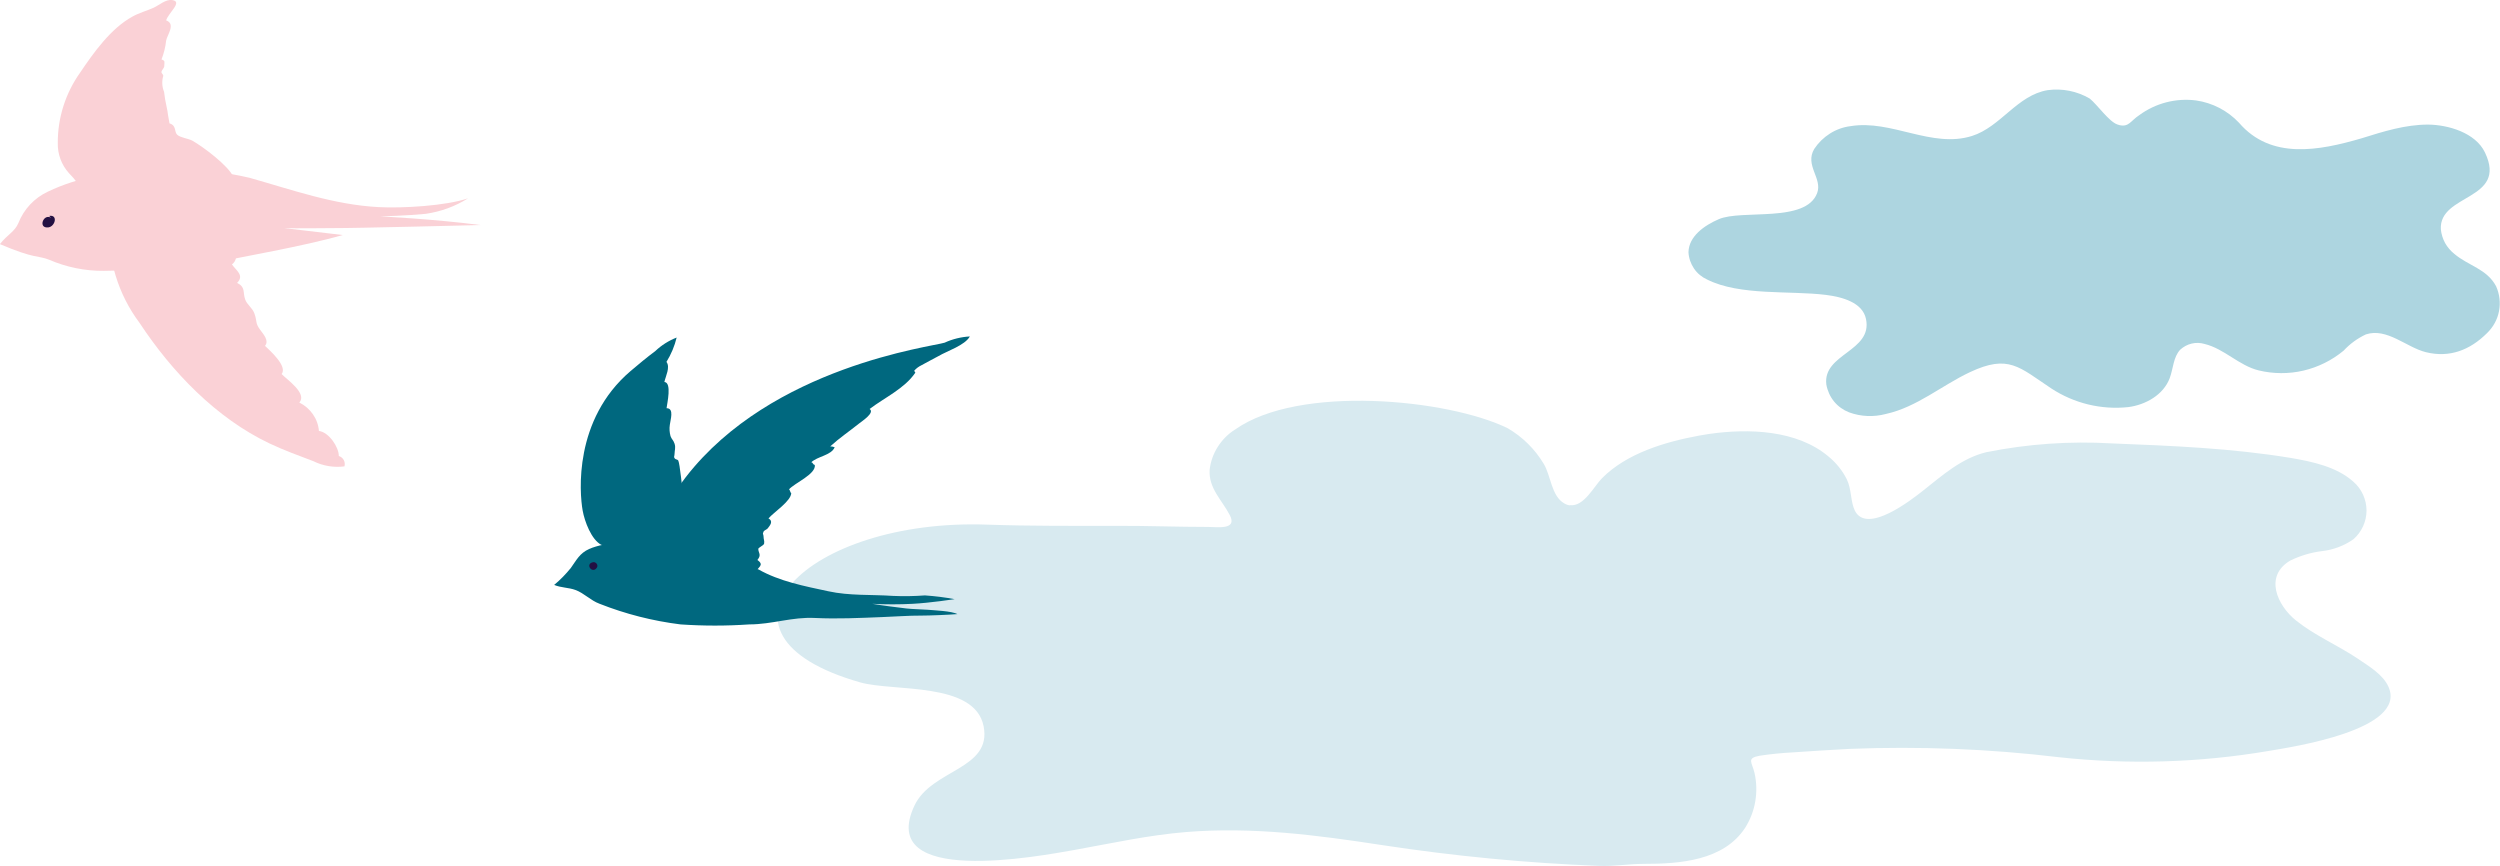 <?xml version="1.0" encoding="UTF-8"?><svg id="Layer_1" xmlns="http://www.w3.org/2000/svg" viewBox="0 0 252.64 87.5"><defs><style>.cls-1{fill:#fad1d6;}.cls-2{fill:#00687f;}.cls-3{fill:#add5e0;}.cls-4{fill:#d8eaf0;}.cls-5{fill:#231042;}</style></defs><path class="cls-3" d="M214.24,12.66l-.26-.08c-.85-.28-2.05-2.02-2.8-2.62-1.28-.75-2.78-1.05-4.25-.85-3.09,.51-4.74,3.71-7.65,4.63-4.06,1.28-8.14-1.68-12.28-.99-.74,.09-1.45,.35-2.08,.75-.63,.4-1.17,.93-1.58,1.55-.99,1.66,.86,2.98,.29,4.47-1.15,3.04-7.61,1.62-9.94,2.63-1.46,.63-3.03,1.73-3.06,3.34,.03,.59,.23,1.16,.56,1.65,.33,.49,.8,.87,1.33,1.11,3.3,1.66,8.37,1.1,11.99,1.55,1.68,.21,3.72,.77,4.06,2.44,.68,3.28-4.38,3.49-4.01,6.61,.11,.63,.38,1.23,.78,1.72,.4,.49,.93,.87,1.52,1.1,1.2,.44,2.5,.49,3.73,.16,3.12-.69,5.62-2.87,8.48-4.22,3.92-1.84,4.98-.51,8.22,1.64,2.3,1.51,5.05,2.18,7.78,1.89,1.77-.23,3.55-1.24,4.19-2.92,.36-.97,.36-2.13,1.06-2.88,.33-.3,.73-.52,1.16-.62,.43-.1,.88-.09,1.31,.04,1.98,.48,3.48,2.19,5.46,2.67,1.49,.36,3.04,.37,4.53,.02,1.49-.35,2.88-1.04,4.06-2.02,.64-.69,1.4-1.24,2.25-1.64,2.13-.69,4.09,1.31,6.06,1.8,2.39,.59,4.46-.21,6.18-1.93,.62-.6,1.05-1.37,1.21-2.22,.16-.85,.06-1.73-.3-2.52-.93-1.75-2.81-2.07-4.21-3.26-.38-.3-.7-.68-.94-1.1-.23-.43-.38-.9-.43-1.39-.19-3.63,6.78-2.89,4.46-7.76-.96-2.01-3.73-2.8-5.75-2.82-2.29,0-4.5,.69-6.7,1.38-4.37,1.28-9.19,2.18-12.41-1.57-1.15-1.22-2.68-2.01-4.33-2.25-2.04-.26-4.09,.27-5.75,1.49-.87,.57-1.04,1.21-1.97,1.01Z"/><path class="cls-4" d="M158.65,51.07c-.2-.02-.4-.09-.57-.2-1.31-.73-1.36-2.84-2.08-4-.89-1.49-2.14-2.72-3.63-3.59-6.01-2.95-21.1-4.45-27.56,.13-.71,.44-1.3,1.04-1.75,1.75-.45,.71-.73,1.5-.82,2.33-.11,1.86,1.25,3.05,2.04,4.57,.79,1.52-1.27,1.19-2.18,1.19-3.06,0-6.11-.12-9.18-.11-4.37,0-8.73,.03-13.1-.12-18.32-.68-30.03,11.06-12.89,15.94,3.39,.96,11.57-.1,12.47,4.43,.86,4.38-5.23,4.33-6.98,8-3.92,8.3,12.67,5.11,16.12,4.51,3.79-.68,7.52-1.51,11.36-1.82,6.66-.54,13.18,.31,19.75,1.32,7.27,1.11,14.6,1.82,21.95,2.1,1.51,.06,3-.2,4.52-.2,3.62,0,8.06-.31,10.24-3.65,.51-.81,.86-1.71,1.02-2.66,.16-.94,.14-1.91-.07-2.85-.25-1.12-.86-1.52,.52-1.77,1.12-.17,2.26-.28,3.39-.34,1.89-.14,3.79-.24,5.69-.35,7.06-.28,14.13,0,21.14,.84,7.06,.77,14.19,.56,21.2-.63,2.37-.4,14.01-2.13,12.13-6.46-.56-1.29-2.04-2.13-3.13-2.88-2.04-1.36-4.3-2.31-6.22-3.84-1.92-1.54-3.25-4.51-.57-6.07,1.02-.49,2.11-.82,3.23-.95,1.12-.13,2.2-.54,3.13-1.19,.42-.36,.75-.81,.98-1.31,.23-.5,.35-1.04,.35-1.6s-.12-1.09-.35-1.6c-.23-.5-.56-.95-.98-1.31-1.69-1.52-4.2-2.04-6.37-2.41-5.98-.98-11.99-1.22-18.03-1.46-4.25-.25-8.52,.05-12.7,.89-2.5,.61-4.42,2.33-6.38,3.88-1.19,.94-5.66,4.44-6.89,2.04-.45-.9-.33-2.19-.82-3.18-.44-.88-1.07-1.66-1.83-2.29-3.21-2.72-8.11-2.86-12.06-2.3-.36,.05-.72,.11-1.08,.18-3.39,.63-7.26,1.77-9.76,4.29-.81,.81-1.84,2.91-3.24,2.73Z"/><path class="cls-1" d="M23.6,17.9c-.53-1.18-3.07-3.06-4.17-3.69-.43-.22-1.22-.3-1.53-.6-.31-.31-.05-.93-.77-1.14-.04-.28-.09-.56-.15-.84-.03-.26-.07-.51-.13-.77-.12-.52-.21-1.05-.27-1.58-.21-.51-.24-1.08-.08-1.61,0-.18-.21-.24-.18-.42,.03-.18,.3-.39,.28-.6,0-.35,.14-.51-.28-.64,.24-.61,.4-1.25,.47-1.91,.1-.57,1-1.68,0-2.04,.23-.77,1.7-1.88,.63-2.05-.66-.11-1.33,.51-1.89,.77-.71,.32-1.46,.51-2.15,.9-2.19,1.2-3.92,3.64-5.29,5.67-1.47,2.07-2.26,4.55-2.25,7.09-.03,1.13,.37,2.22,1.13,3.06,.6,.61,1.12,1.29,1.53,2.04"/><path class="cls-1" d="M48.61,22.75c-4.84-.63-10.19-.88-10.19-.88,0,0,2.85-.08,4.6-.26,1.52-.22,2.98-.75,4.28-1.57-2.25,.77-6.67,1.02-9.04,.89-4.53-.24-8.68-1.73-13.03-2.96-2.59-.61-5.25-.89-7.91-.82-6.64,.34-7.59,.64-7.59,.64-1.7,.31-3.35,.84-4.9,1.58-1.36,.64-2.42,1.77-2.97,3.17-.37,.88-1.09,1.14-1.87,2.13,3.59,1.53,3.83,1.12,4.98,1.58,1.74,.75,3.63,1.14,5.53,1.12,4.94-.05,11.81-.94,11.81-.94,1.77-.42,8.35-1.53,12.32-2.68l-5.92-.7c1.28,.05,3.88,0,5.12,0,1.66,.02,14.78-.31,14.78-.31Z"/><path class="cls-5" d="M5.15,22c-.77-.44-1.34,1.1-.27,.98,.7-.08,1.01-1.32,.09-1.16"/><path class="cls-2" d="M66.68,57.94c-1.53-4.1,1.44-8.19,2.63-9.73,8.69-11.2,24.93-13.18,26.15-13.58,.8-.37,1.67-.58,2.55-.63-.5,.9-2.3,1.47-3.16,1.98-.57,.32-1.16,.6-1.73,.93-.27,.13-.52,.31-.72,.54-.06,.07,.15,.15,.08,.24-1.08,1.58-3.07,2.48-4.6,3.64,.56,.38-.77,1.23-1.08,1.48-.96,.77-1.97,1.45-2.9,2.3,.15,0,.31,.03,.45,.09-.35,.83-1.75,.91-2.38,1.53,.16-.07,.2,.29,.37,.24,.17,.94-2.11,1.88-2.61,2.49,.1,0,.13,.36,.23,.36,0,.81-1.8,1.97-2.3,2.57,.51,.28,.17,.69-.08,1.01-.09,.11-.37,.2-.42,.33-.14,.33,0,.18,0,.48s.11,.44,.06,.72c0,.16-.59,.41-.59,.54,0,.41,.36,.58-.09,1.12,.77,.55,0,.71-.11,1.2-.11,.49,.27,.87-.31,1.35,.95,.48-.06,1.37-.42,1.74"/><path class="cls-2" d="M60.77,55.06c-1-.51-1.69-2.35-1.89-3.47-.32-1.8-.92-9.18,4.84-14.09,.82-.7,1.63-1.37,2.51-2.03,.62-.59,1.36-1.05,2.15-1.36-.21,.87-.56,1.7-1.03,2.46,.41,.54-.09,1.45-.21,2.03,.77,.06,.28,2.15,.22,2.65,.81,0,.37,1.22,.33,1.68-.06,.38-.03,.77,.07,1.14,.12,.34,.28,.38,.41,.77,.13,.39,0,.7,0,.99s-.11,.31,0,.47c.11,.17,.31,.1,.38,.26,.29,.63,.97,8.96,1.01,9.65"/><path class="cls-2" d="M66.08,54.71c-1.89,0-4.8,0-6.55,.77-.96,.44-1.26,1.1-1.84,1.91-.51,.63-1.07,1.21-1.69,1.72,.69,.29,1.48,.26,2.15,.51,.88,.32,1.53,1.06,2.43,1.39,2.63,1.04,5.38,1.74,8.19,2.09,2.31,.16,4.64,.16,6.95,0,2.3,0,4.32-.77,6.63-.65,2.31,.11,4.48,0,6.79-.09,1.23-.04,2.71-.16,3.93-.15,.86,0,2.81-.08,3.68-.15-.57-.32-2.38-.38-3-.44-.62-.05-1.44-.05-2.15-.13-1.16-.14-2.3-.28-3.45-.47,1.36,.07,2.71,.07,4.07,0,1.77-.09,4.25-.47,4.25-.47-.99-.19-2-.31-3-.38-1.07,.08-2.15,.1-3.23,.05-2.19-.15-4.4,0-6.54-.47-2.41-.52-4.9-.99-7.06-2.21"/><path class="cls-5" d="M59.9,56.82c-.77,.18-.1,1.14,.36,.62,.03-.03,.06-.08,.08-.12,.02-.04,.03-.09,.03-.14,0-.05-.01-.1-.03-.14s-.05-.08-.08-.12c-.03-.03-.08-.06-.12-.08-.04-.02-.09-.03-.14-.03-.05,0-.1,.01-.14,.03-.04,.02-.08,.05-.12,.08"/><path class="cls-1" d="M11.04,22.49c-.2,3.64,.88,7.23,3.07,10.15,3.26,4.94,7.72,9.6,13.12,12.17,1.45,.69,2.96,1.23,4.45,1.8,.97,.48,2.06,.66,3.13,.52,.06-.22,.03-.45-.07-.64-.11-.2-.29-.34-.5-.41,0-.9-1-2.4-2.01-2.53-.05-.61-.26-1.19-.61-1.69-.35-.5-.82-.91-1.37-1.18,.82-.92-1.23-2.3-1.79-2.88,.61-.77-1.1-2.3-1.68-2.85,.44-.51-.15-1.16-.48-1.61-.53-.71-.29-.82-.59-1.66-.21-.59-.77-.9-.94-1.44-.25-.71,.07-1.22-.81-1.65,.77-.77-.11-1.26-.52-1.87,.21-.15,.35-.37,.4-.62,.05-.25,0-.51-.13-.73-.18,.11-.24,.08-.36,.25,.85-.44,.49-.92,.77-1.53,.07-.18,.49-.47,.52-.59,0-.2,0-.41-.04-.61,.08-.18,.18-.35,.29-.52,0,0,0-.7,0-.58,.08-.25,.5-1.26,.25-1.06"/></svg>
